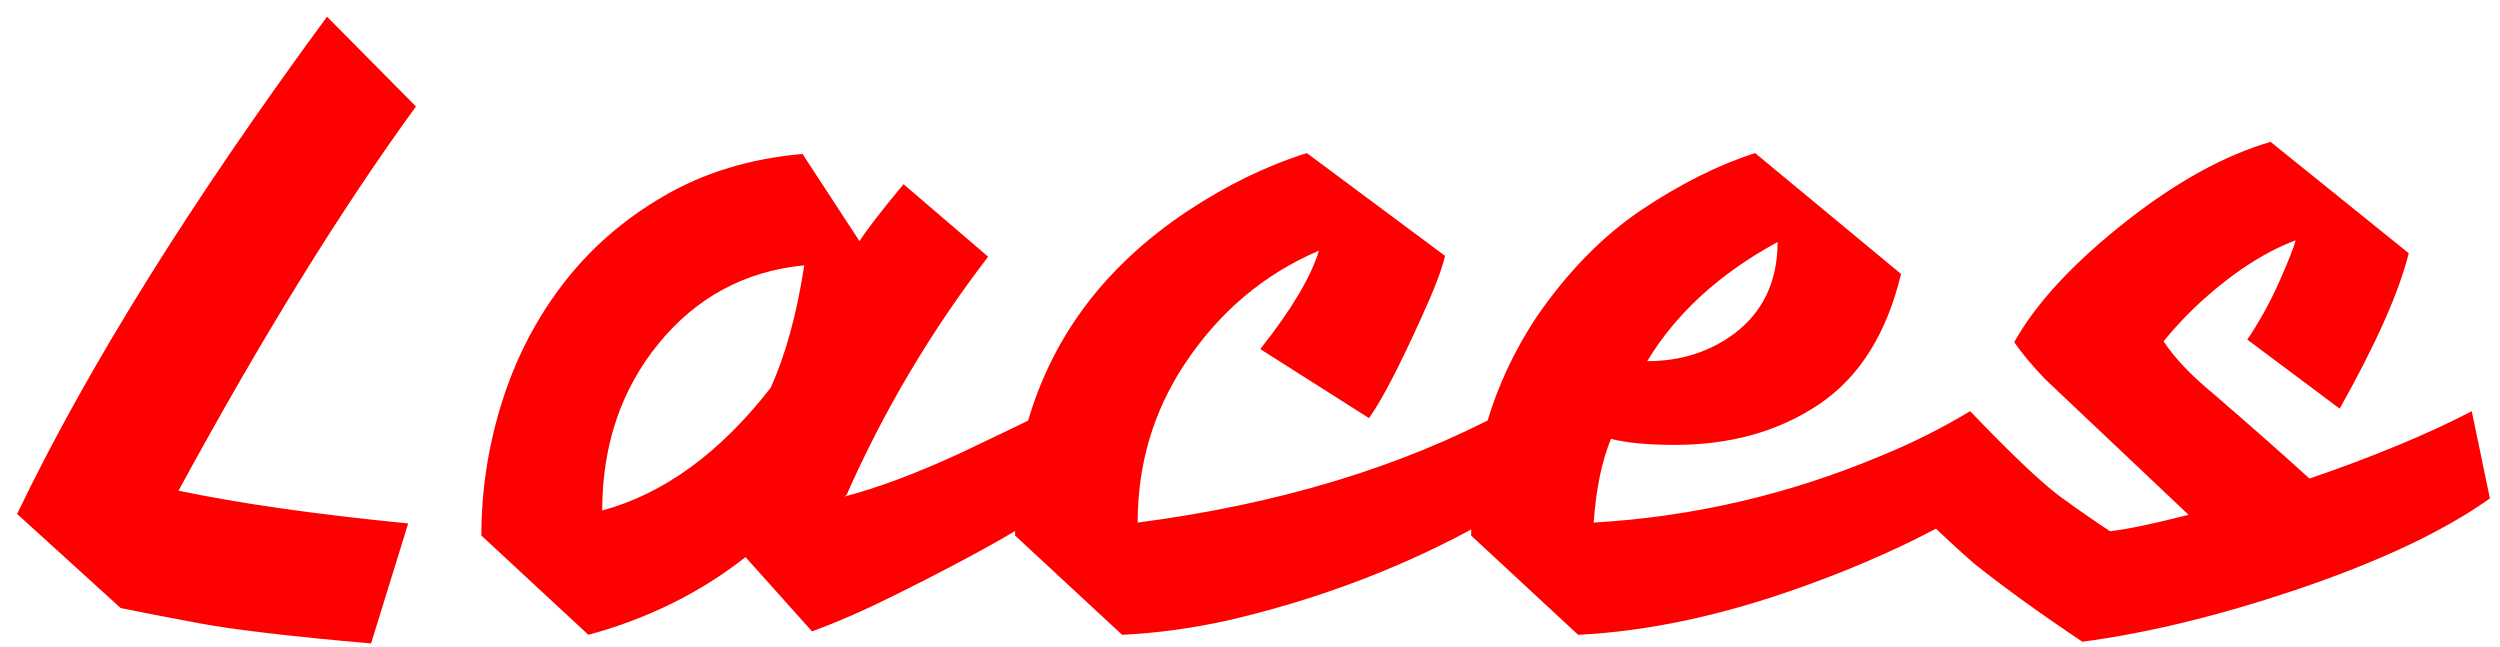 <svg width="139" height="36" viewBox="0 0 139 36" fill="none" xmlns="http://www.w3.org/2000/svg">
<path d="M9.927 27.28C13.255 27.984 17.511 28.592 22.695 29.104L20.631 35.776C16.247 35.392 13.095 35.024 11.175 34.672C9.287 34.32 7.799 34.032 6.711 33.808L0.951 28.576C4.855 20.448 10.599 11.232 18.183 0.928L23.127 5.92C18.935 11.68 14.535 18.8 9.927 27.28ZM41.452 30.976C38.924 32.96 36.012 34.4 32.716 35.296L26.764 29.776C26.764 27.248 27.148 24.768 27.916 22.336C28.684 19.904 29.82 17.712 31.324 15.76C32.828 13.808 34.684 12.192 36.892 10.912C39.132 9.6 41.708 8.816 44.62 8.56L47.788 13.408C48.172 12.8 48.988 11.744 50.236 10.24L54.94 14.272C51.772 18.4 49.148 22.816 47.068 27.52L46.924 27.616C48.78 27.136 50.956 26.32 53.452 25.168C55.948 23.984 57.532 23.216 58.204 22.864L59.26 27.712C57.372 29.088 54.236 30.864 49.852 33.04C48.124 33.904 46.556 34.592 45.148 35.104L41.452 30.976ZM33.484 28.384C36.908 27.456 40.028 25.184 42.844 21.568C43.676 19.744 44.3 17.472 44.716 14.752C41.42 15.072 38.716 16.528 36.604 19.12C34.524 21.68 33.484 24.768 33.484 28.384ZM63.254 29.056C71.094 28.032 77.91 25.968 83.702 22.864L84.758 27.712C79.83 30.816 74.358 33.072 68.342 34.48C66.326 34.928 64.342 35.2 62.39 35.296L56.438 29.776C56.438 27.504 56.582 25.744 56.87 24.496C58.118 19.216 61.174 14.96 66.038 11.728C68.214 10.288 70.422 9.216 72.662 8.512L80.342 14.224C80.182 14.96 79.734 16.128 78.998 17.728C77.782 20.416 76.822 22.256 76.118 23.248L70.07 19.408C71.798 17.232 72.886 15.408 73.334 13.936C70.262 15.248 67.766 17.36 65.846 20.272C64.118 22.896 63.254 25.824 63.254 29.056ZM93.122 24.736C91.618 24.736 90.434 24.624 89.57 24.4C89.058 25.648 88.738 27.2 88.61 29.056C94.114 28.736 99.426 27.504 104.546 25.36C106.274 24.656 107.938 23.824 109.538 22.864L110.546 27.712C107.57 29.6 104.05 31.264 99.986 32.704C95.666 34.24 91.586 35.104 87.746 35.296L81.794 29.776C81.794 25.36 82.994 21.328 85.394 17.68C87.122 15.152 89.074 13.152 91.25 11.68C93.458 10.208 95.57 9.152 97.586 8.512L105.698 15.232C104.898 18.56 103.378 20.976 101.138 22.48C98.898 23.984 96.226 24.736 93.122 24.736ZM91.586 20.08C93.442 20.08 95.058 19.568 96.434 18.544C98.034 17.328 98.834 15.632 98.834 13.456C95.602 15.216 93.186 17.424 91.586 20.08ZM115.782 35.68C113.478 34.144 111.462 32.688 109.734 31.312C108.166 29.936 106.454 28.288 104.598 26.368L109.542 22.864C111.782 25.2 113.43 26.768 114.486 27.568C115.542 28.336 116.486 28.992 117.318 29.536C118.214 29.44 119.67 29.136 121.686 28.624L113.718 21.088C112.982 20.32 112.406 19.632 111.99 19.024C113.206 16.848 115.302 14.592 118.278 12.256C121.062 10.08 123.718 8.624 126.246 7.888L133.926 14.08C133.382 16.256 132.102 19.136 130.086 22.72L124.95 18.88C125.622 17.888 126.214 16.816 126.726 15.664C127.238 14.512 127.542 13.744 127.638 13.36C125.846 14.032 124.006 15.248 122.118 17.008C121.446 17.648 120.838 18.304 120.294 18.976C120.902 19.904 121.83 20.88 123.078 21.904C125.19 23.728 126.966 25.296 128.406 26.608C131.958 25.392 134.966 24.144 137.43 22.864L138.438 27.712C135.878 29.536 132.278 31.232 127.638 32.8C123.35 34.24 119.398 35.2 115.782 35.68Z" fill="#FF0000"/>
</svg>
